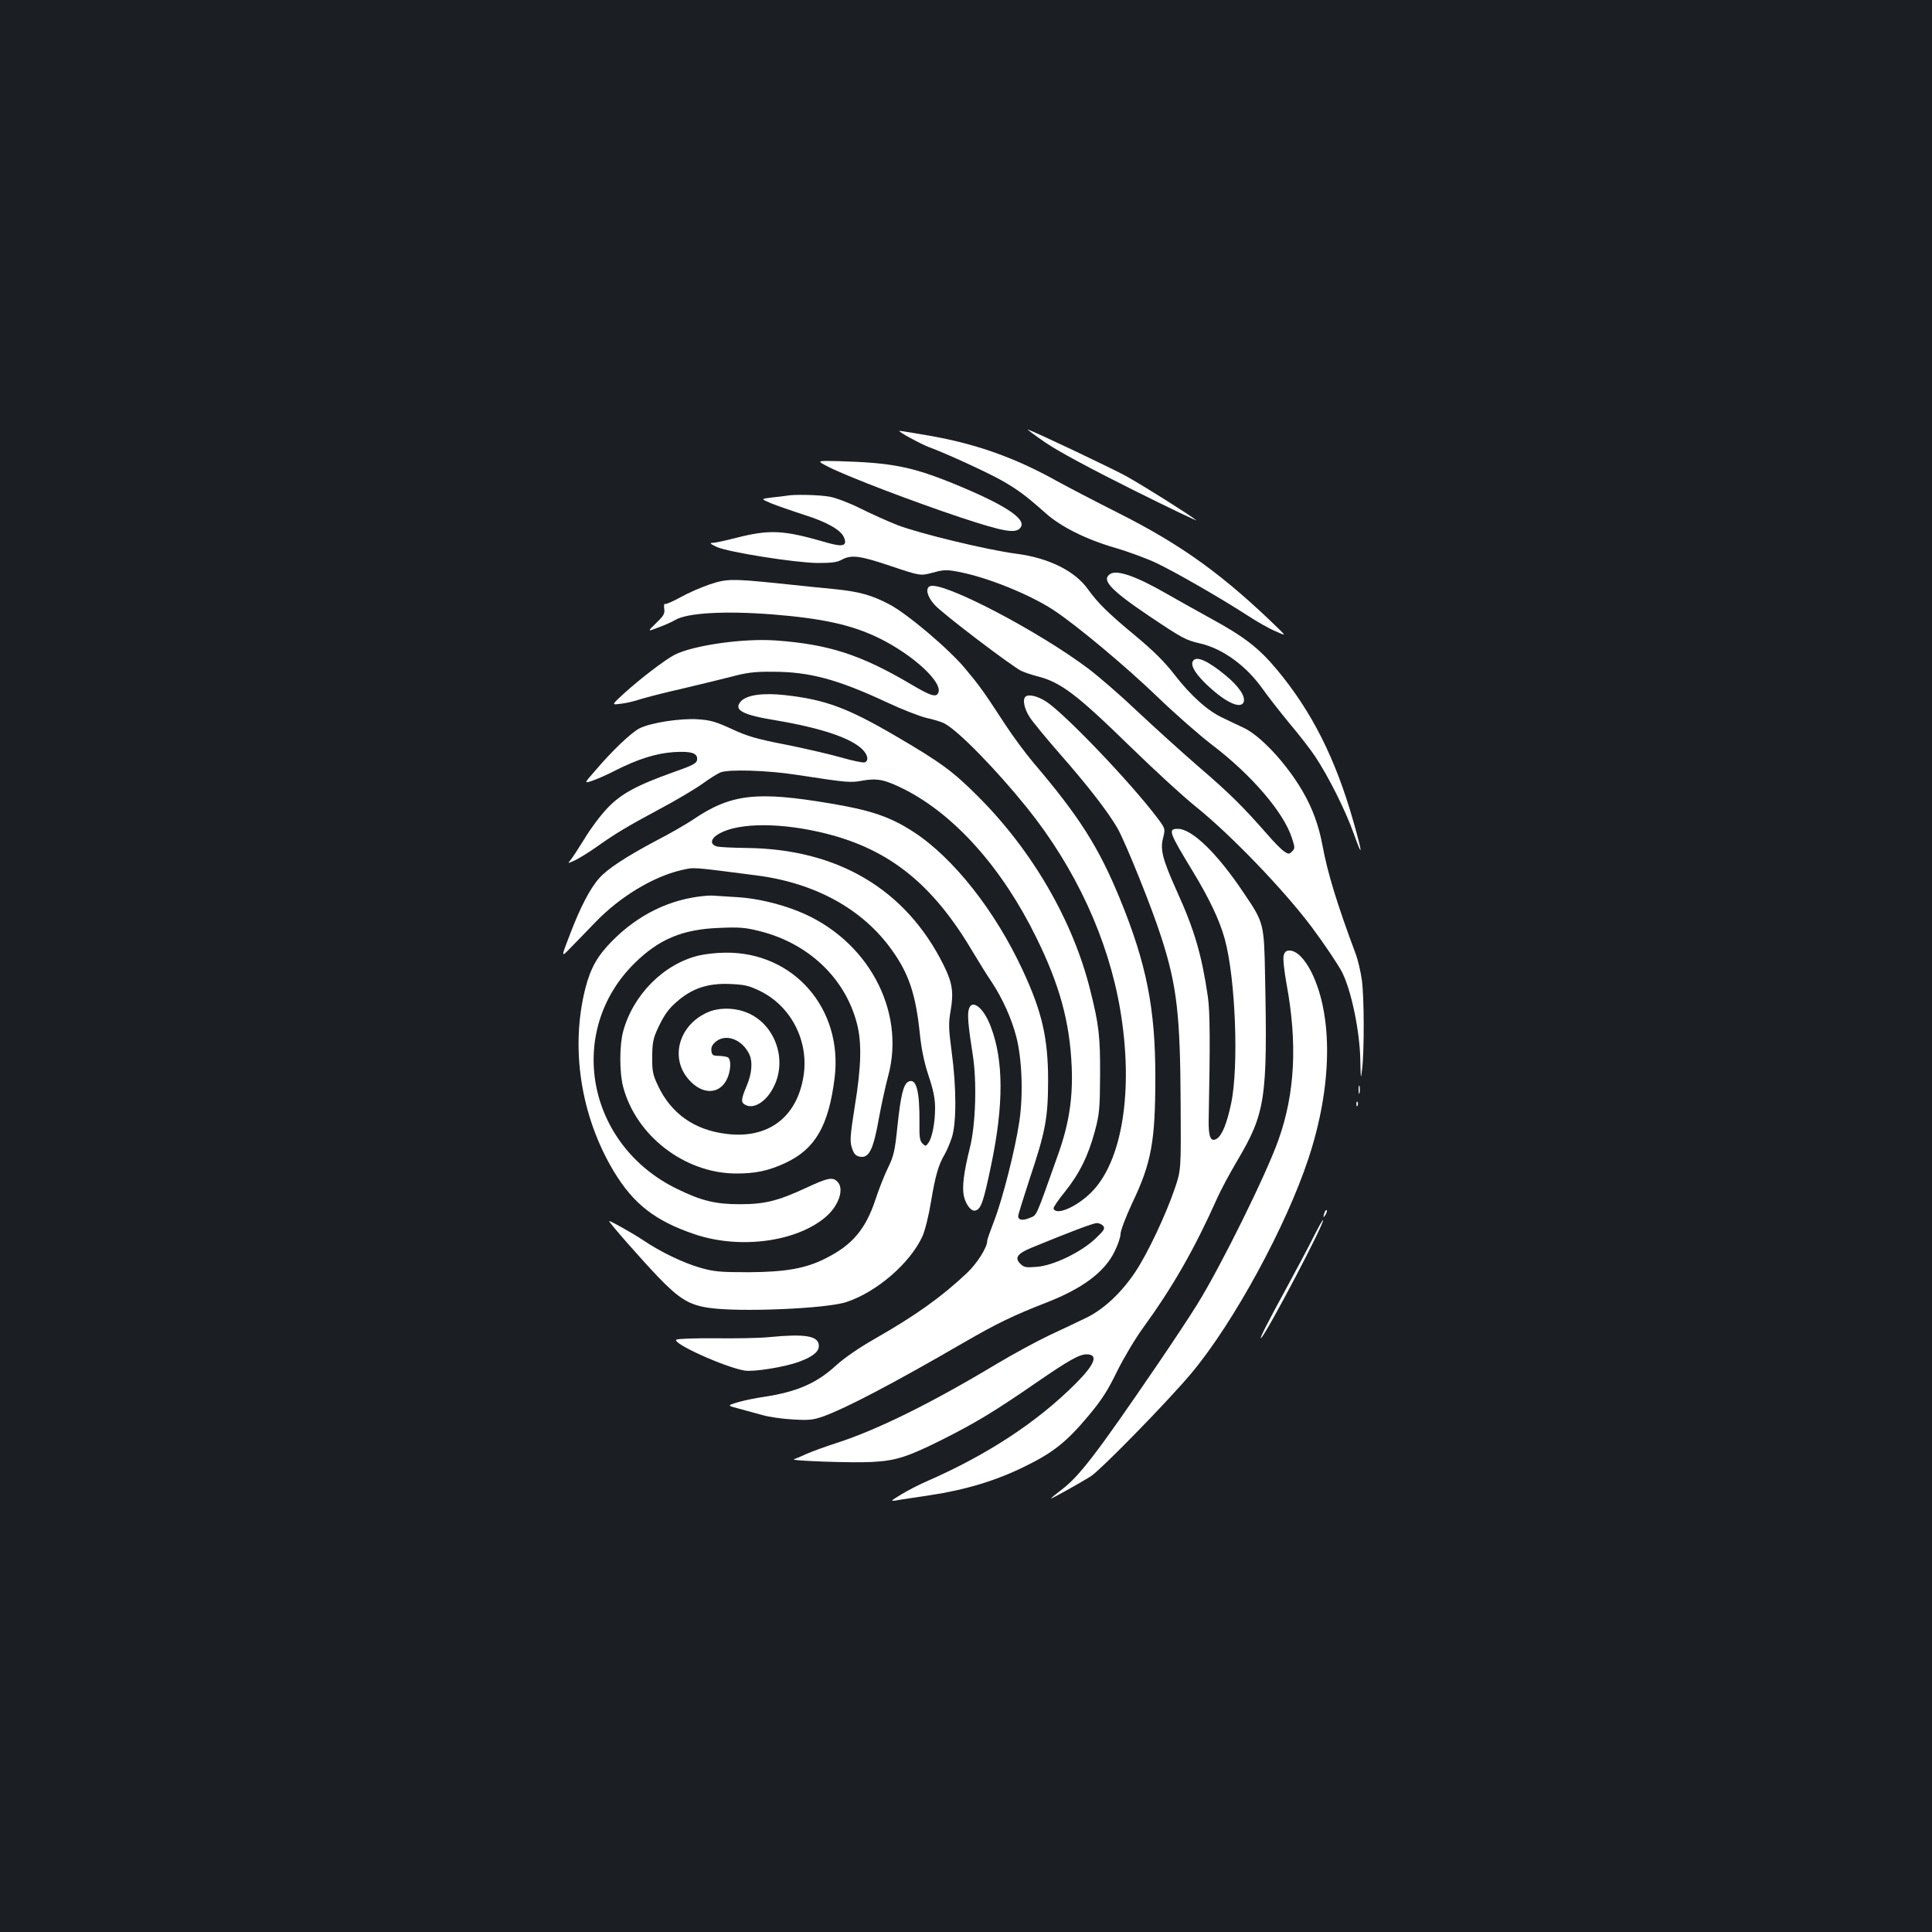 <?xml version="1.0" standalone="no"?>
<!DOCTYPE svg PUBLIC "-//W3C//DTD SVG 20010904//EN"
 "http://www.w3.org/TR/2001/REC-SVG-20010904/DTD/svg10.dtd">
<svg version="1.0" xmlns="http://www.w3.org/2000/svg"
 width="1000pt" height="1000pt" viewBox="0 0 1000 1000"
 preserveAspectRatio="xMidYMid meet">
<rect width="100%" height="100%" fill="#1b1f23"/>
<g transform="translate(0,1000) scale(0.1,-0.1)"
fill="#ffffff" stroke="none">
<path d="M5410 7710 c67 -46 231 -134 455 -246 193 -96 339 -166 326 -156 -39
31 -270 176 -361 227 -71 39 -462 225 -510 242 -8 3 32 -27 90 -67z"/>
<path d="M4710 7734 c36 -20 81 -42 100 -49 83 -30 301 -130 375 -172 83 -47
128 -81 228 -170 79 -70 207 -134 357 -178 69 -20 166 -56 215 -79 97 -46 339
-185 474 -273 46 -30 109 -66 140 -79 56 -25 56 -25 26 5 -289 282 -505 439
-837 606 -117 59 -261 134 -319 166 -217 121 -419 192 -659 234 -79 14 -149
25 -155 25 -5 0 19 -17 55 -36z"/>
<path d="M4289 7583 c103 -52 434 -178 679 -260 235 -78 293 -87 316 -51 27
44 -87 118 -354 227 -213 86 -316 106 -586 114 -120 3 -120 3 -55 -30z"/>
<path d="M4070 7434 c-8 -1 -42 -6 -74 -9 -59 -7 -59 -7 -5 -30 30 -12 107
-39 172 -60 120 -38 191 -79 206 -118 17 -42 -6 -49 -84 -27 -233 68 -300 71
-483 24 -51 -13 -102 -24 -115 -24 -16 0 -9 -6 23 -21 60 -27 400 -81 520 -83
73 0 102 3 127 17 50 27 95 21 257 -34 150 -50 150 -50 214 -33 54 15 72 16
129 5 149 -27 374 -118 498 -200 118 -78 373 -291 535 -447 91 -88 220 -201
287 -252 202 -154 369 -349 410 -480 16 -48 16 -54 1 -69 -16 -15 -19 -15 -41
0 -14 9 -54 49 -88 89 -128 146 -197 214 -359 353 -91 79 -232 207 -315 285
-82 78 -196 177 -253 220 -258 194 -751 452 -818 426 -26 -10 -15 -54 23 -96
38 -44 398 -317 448 -342 17 -8 52 -20 79 -27 125 -31 204 -90 489 -368 120
-117 270 -255 335 -307 183 -147 456 -431 601 -624 67 -90 138 -196 158 -235
48 -95 92 -309 94 -457 2 -97 3 -100 9 -45 12 93 11 375 -1 462 -6 43 -20 103
-31 133 -98 262 -147 423 -173 565 -19 101 -51 191 -103 280 -84 144 -218 288
-307 329 -30 14 -79 37 -107 51 -77 35 -167 117 -248 222 -52 67 -107 122
-203 202 -140 116 -194 169 -245 240 -68 96 -203 163 -372 185 -148 19 -504
105 -617 149 -48 19 -133 57 -189 85 -55 28 -127 55 -159 61 -54 10 -189 13
-225 5z"/>
<path d="M5748 7030 c-50 -30 -3 -82 202 -220 170 -114 187 -123 260 -140 119
-27 241 -116 327 -238 26 -37 88 -116 138 -177 51 -60 110 -137 132 -170 70
-106 156 -277 200 -400 48 -134 47 -108 -3 67 -93 325 -214 564 -393 780 -95
114 -170 172 -346 268 -83 46 -184 102 -225 126 -158 91 -256 125 -292 104z"/>
<path d="M3670 6974 c-41 -14 -108 -43 -147 -65 -40 -22 -77 -38 -81 -35 -5 3
-6 -9 -4 -25 4 -25 -3 -37 -42 -74 -46 -45 -46 -45 11 -23 31 11 71 29 88 39
62 37 257 48 501 29 262 -21 412 -54 552 -122 182 -89 339 -236 307 -287 -12
-21 -41 -11 -136 45 -262 155 -428 209 -704 229 -167 12 -426 -25 -523 -74
-50 -26 -177 -123 -262 -200 -65 -60 -65 -60 -20 -54 25 2 72 13 105 24 33 10
129 35 214 54 85 20 200 48 255 62 82 22 123 27 216 26 190 0 335 -39 592
-159 75 -35 166 -71 204 -80 37 -8 79 -21 93 -29 70 -36 268 -239 426 -435
251 -312 421 -679 483 -1045 71 -418 11 -790 -152 -949 -78 -76 -181 -119
-193 -81 -1 6 24 44 58 85 76 95 122 188 156 315 24 90 26 118 27 290 1 199
-6 262 -51 440 -89 359 -300 723 -583 1005 -129 129 -194 176 -425 311 -248
145 -364 188 -571 211 -115 13 -199 1 -229 -32 -40 -45 6 -70 184 -99 230 -39
382 -90 443 -148 30 -29 36 -60 14 -69 -8 -3 -62 8 -121 25 -59 17 -189 47
-289 67 -149 29 -198 43 -279 81 -81 37 -110 46 -175 50 -91 6 -245 -18 -302
-47 -43 -22 -142 -116 -231 -221 -57 -65 -57 -65 -10 -49 25 9 78 32 116 52
116 59 212 89 301 95 92 6 127 -5 122 -40 -2 -18 -23 -29 -120 -63 -194 -69
-276 -114 -345 -188 -34 -35 -87 -106 -118 -158 -32 -51 -64 -101 -73 -111
-15 -17 -14 -17 24 0 21 10 68 39 104 64 104 74 166 111 330 199 85 45 186
105 224 132 37 27 80 54 95 60 41 17 243 11 391 -12 275 -42 280 -42 347 -30
75 13 115 4 213 -45 263 -133 509 -410 685 -770 120 -244 172 -435 182 -665 7
-162 -14 -296 -68 -449 -124 -349 -110 -318 -152 -336 -34 -14 -57 -10 -57 10
0 8 27 94 59 192 83 248 95 315 96 508 0 221 -31 357 -131 572 -143 309 -360
584 -567 718 -119 77 -218 111 -427 146 -384 65 -517 50 -714 -84 -33 -22
-117 -71 -189 -108 -157 -83 -255 -148 -295 -194 -47 -52 -99 -152 -151 -289
-48 -124 -48 -124 3 -71 28 29 87 89 130 134 126 130 296 233 442 267 70 16
47 17 389 -27 304 -39 550 -174 701 -386 88 -122 124 -230 145 -433 8 -79 22
-147 45 -217 25 -74 34 -120 34 -167 0 -76 -15 -156 -35 -182 -13 -18 -15 -18
-31 -2 -13 13 -16 34 -15 100 2 171 -16 241 -58 219 -25 -14 -39 -70 -56 -232
-13 -126 -19 -153 -49 -214 -19 -38 -48 -113 -65 -165 -51 -153 -120 -235
-259 -304 -102 -52 -209 -70 -397 -71 -148 0 -180 3 -250 23 -90 26 -206 82
-295 142 -49 33 -167 100 -177 100 -8 0 174 -207 255 -291 108 -112 159 -143
259 -158 155 -24 612 -5 715 30 157 52 330 202 393 341 13 29 33 110 44 179
22 133 39 191 70 243 10 17 27 56 37 86 25 74 25 260 0 444 -16 120 -17 150
-6 212 17 99 10 147 -37 241 -196 392 -549 600 -1023 604 -69 1 -136 4 -150 8
-38 11 -32 42 14 67 102 57 324 57 553 -1 329 -83 552 -263 757 -610 33 -55
77 -126 99 -158 55 -83 103 -189 127 -282 30 -115 37 -301 16 -440 -21 -143
-87 -403 -131 -516 -19 -49 -35 -94 -35 -101 0 -35 -53 -118 -106 -168 -133
-125 -265 -219 -477 -340 -79 -45 -156 -98 -198 -136 -102 -94 -204 -138 -374
-164 -44 -6 -105 -19 -136 -28 -56 -17 -56 -17 5 -33 34 -9 88 -24 121 -33 33
-10 104 -20 157 -23 85 -5 106 -3 160 16 118 43 356 167 730 384 172 99 250
137 427 206 186 73 298 157 350 263 17 34 31 75 31 92 0 16 27 87 59 156 101
211 121 321 121 657 0 354 -46 585 -183 920 -110 268 -211 427 -446 703 -40
47 -107 137 -148 200 -117 179 -132 199 -206 288 -83 101 -304 288 -396 335
-88 46 -151 64 -274 77 -56 5 -188 19 -294 30 -244 25 -272 25 -363 -6z m2040
-3319 c11 -14 5 -23 -40 -66 -75 -71 -217 -139 -302 -146 -58 -5 -68 -3 -87
16 -31 31 -15 53 61 84 190 78 315 126 334 126 12 1 27 -6 34 -14z"/>
<path d="M6175 6579 c-13 -21 6 -57 57 -109 99 -99 189 -145 205 -104 11 29
-25 82 -93 138 -92 76 -152 103 -169 75z"/>
<path d="M5307 6393 c-15 -15 -5 -62 22 -104 15 -24 85 -109 155 -189 145
-165 248 -298 299 -385 42 -73 182 -420 230 -573 79 -246 96 -398 98 -857 2
-340 2 -340 -29 -433 -47 -139 -143 -342 -206 -436 -73 -109 -165 -195 -258
-239 -40 -19 -125 -60 -188 -89 -63 -30 -183 -95 -267 -145 -341 -205 -617
-341 -824 -409 -63 -20 -136 -47 -164 -59 -27 -13 -57 -25 -65 -28 -28 -8 304
-20 406 -14 124 7 182 26 366 118 167 84 271 147 478 290 170 117 226 149 264
149 63 0 44 -51 -57 -152 -201 -201 -460 -370 -772 -506 -39 -17 -97 -47 -130
-67 -56 -34 -58 -36 -25 -31 19 4 98 15 175 27 180 27 341 75 490 149 146 71
217 128 329 262 67 80 100 131 147 228 34 69 94 170 134 225 156 215 266 407
386 675 18 41 64 126 101 189 148 249 159 324 146 956 -5 275 -6 279 -109 431
-138 207 -269 334 -343 334 -52 0 -45 -18 76 -217 88 -145 140 -255 167 -352
56 -202 74 -663 33 -854 -22 -104 -47 -164 -74 -181 -31 -19 -43 8 -42 92 8
405 7 566 -4 642 -32 219 -70 348 -161 548 -73 163 -87 214 -71 274 12 49 12
49 -30 105 -138 183 -477 537 -574 601 -46 30 -94 41 -109 25z"/>
<path d="M3650 5363 c-181 -16 -346 -96 -482 -234 -76 -77 -111 -139 -138
-244 -79 -310 -24 -663 147 -948 102 -169 214 -256 417 -325 236 -80 531 -40
682 91 67 59 95 145 58 181 -24 25 -50 20 -163 -33 -145 -67 -213 -84 -341
-84 -126 0 -198 17 -325 79 -468 227 -579 815 -220 1169 125 123 247 175 435
182 106 5 139 2 210 -16 255 -63 446 -245 506 -481 25 -97 22 -221 -11 -422
-24 -152 -27 -184 -16 -218 9 -29 18 -41 37 -46 51 -13 74 31 104 202 12 66
33 162 47 214 93 342 -109 712 -467 854 -97 39 -214 66 -309 72 -48 3 -97 6
-111 7 -14 2 -41 2 -60 0z"/>
<path d="M6644 5053 c-4 -14 3 -79 15 -145 57 -307 44 -566 -41 -806 -62 -177
-298 -655 -421 -853 -35 -57 -127 -196 -204 -309 -320 -469 -407 -582 -500
-652 -29 -22 -53 -42 -53 -44 0 -4 145 77 205 114 51 32 405 394 523 536 218
261 490 761 605 1111 122 369 128 733 16 961 -36 72 -78 114 -115 114 -17 0
-25 -7 -30 -27z"/>
<path d="M3616 5054 c-182 -44 -340 -204 -391 -394 -19 -72 -19 -211 0 -284
66 -253 316 -447 580 -450 103 -1 174 14 261 55 154 72 223 192 254 440 44
358 -212 652 -565 648 -44 0 -106 -7 -139 -15z m315 -182 c163 -78 257 -260
228 -442 -34 -214 -184 -326 -399 -299 -166 20 -286 105 -354 249 -27 57 -31
75 -30 150 0 70 5 95 27 143 35 76 59 109 113 153 73 60 152 85 259 81 77 -3
100 -8 156 -35z"/>
<path d="M3660 4759 c-148 -67 -194 -238 -93 -349 68 -76 154 -76 194 1 22 43
25 104 7 116 -7 4 -29 7 -48 8 -30 0 -35 4 -38 26 -2 19 5 33 25 49 51 40 131
11 169 -62 21 -40 17 -102 -11 -168 -30 -71 -31 -86 -7 -99 45 -24 111 19 148
96 73 148 -2 336 -154 387 -63 22 -138 20 -192 -5z"/>
<path d="M5014 4774 c-7 -29 -3 -81 21 -234 22 -138 15 -359 -14 -477 -33
-132 -42 -207 -32 -254 11 -47 40 -83 62 -74 28 10 40 47 80 238 64 308 64
537 -2 711 -37 101 -100 150 -115 90z"/>
<path d="M7032 4360 c0 -19 2 -27 5 -17 2 9 2 25 0 35 -3 9 -5 1 -5 -18z"/>
<path d="M7021 4284 c0 -11 3 -14 6 -6 3 7 2 16 -1 19 -3 4 -6 -2 -5 -13z"/>
<path d="M6856 3725 c-9 -26 -7 -32 5 -12 6 10 9 21 6 23 -2 3 -7 -2 -11 -11z"/>
<path d="M6801 3602 c-24 -48 -85 -163 -136 -257 -105 -192 -152 -285 -137
-270 34 35 331 600 320 610 -2 2 -23 -35 -47 -83z"/>
<path d="M3980 3079 c-47 -5 -170 -7 -275 -6 -104 1 -196 -2 -204 -7 -26 -17
243 -140 352 -160 45 -8 210 18 284 46 73 27 105 54 101 87 -5 47 -73 58 -258
40z"/>
</g>
</svg>
